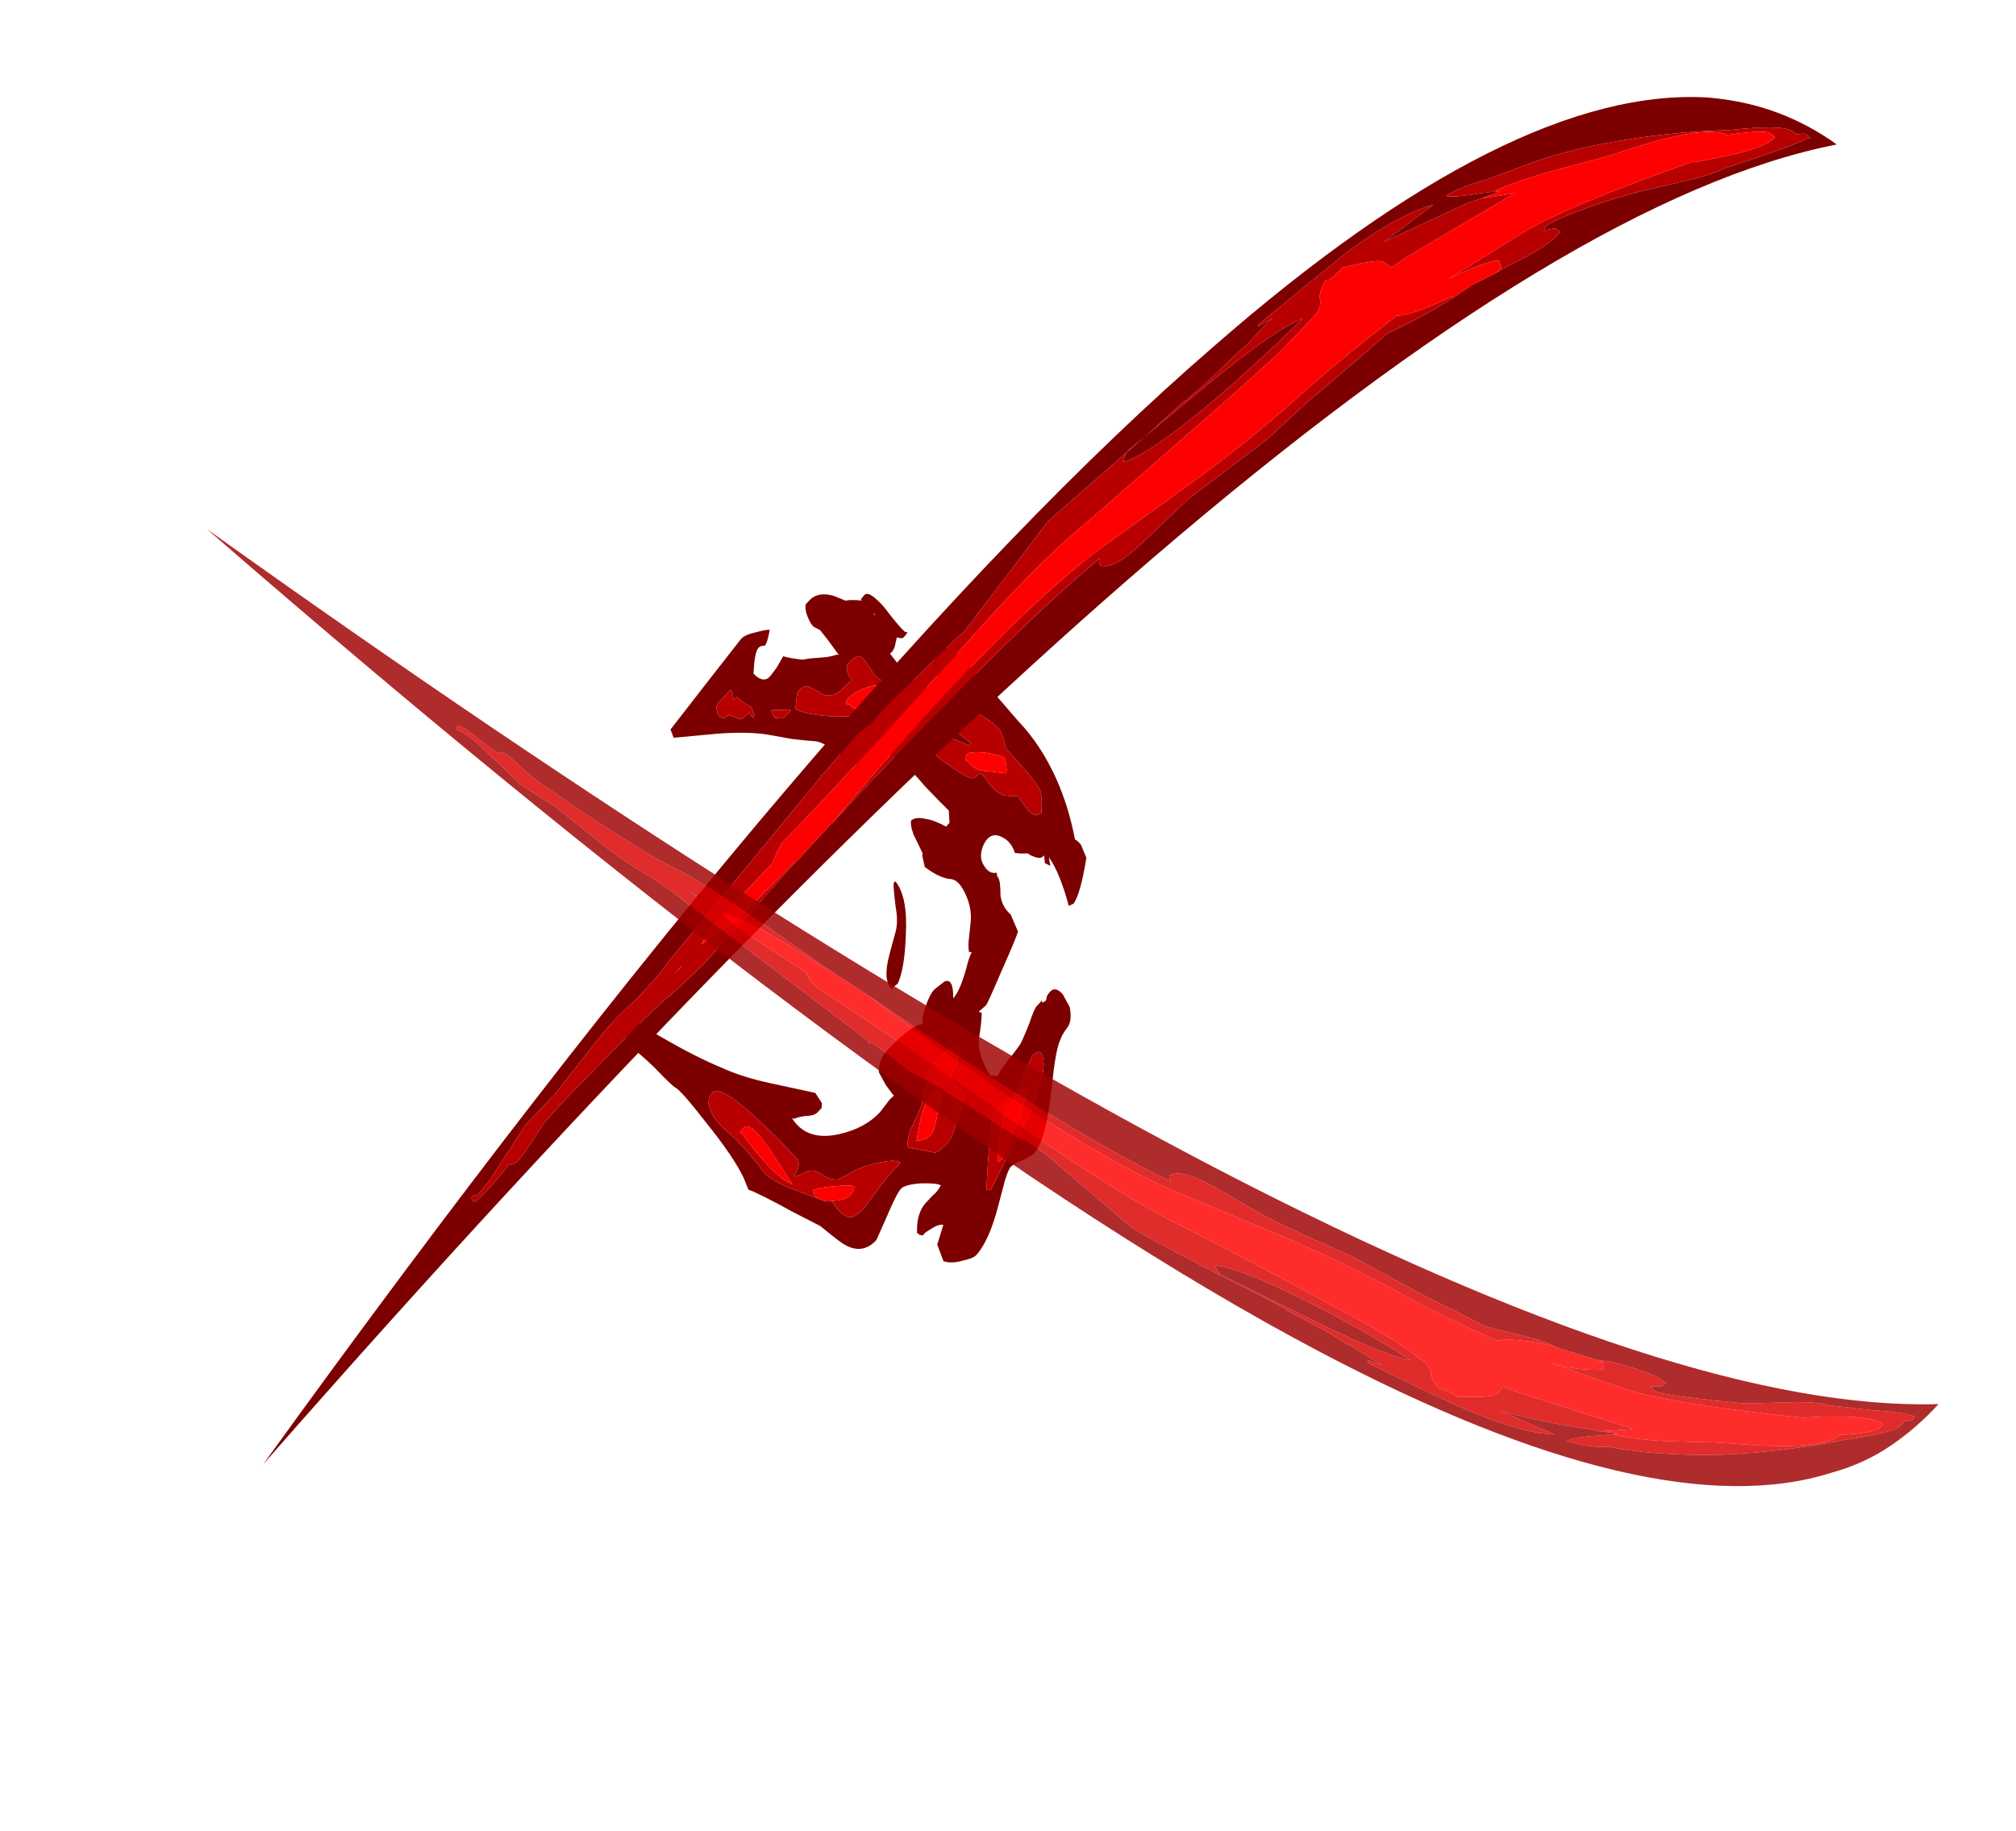 <?xml version="1.0" encoding="UTF-8" standalone="no"?>
<svg xmlns:ffdec="https://www.free-decompiler.com/flash" xmlns:xlink="http://www.w3.org/1999/xlink" ffdec:objectType="frame" height="635.5px" width="699.55px" xmlns="http://www.w3.org/2000/svg">
  <g transform="matrix(1.0, 0.0, 0.0, 1.0, 342.85, 297.9)">
    <use ffdec:characterId="635" height="32.1" transform="matrix(3.2, 6.679, -3.956, 4.262, -28.902, -137.359)" width="29.8" xlink:href="#shape0"/>
    <use ffdec:characterId="631" height="120.75" transform="matrix(1.317, -0.756, 0.756, 1.317, -342.805, 51.267)" width="462.0" xlink:href="#sprite0"/>
    <use ffdec:characterId="634" height="145.6" transform="matrix(1.016, 1.012, -1.013, 1.016, -123.564, -262.201)" width="446.25" xlink:href="#sprite1"/>
  </g>
  <defs>
    <g id="shape0" transform="matrix(1.0, 0.0, 0.0, 1.0, 13.05, 21.15)">
      <path d="M0.55 -19.1 Q0.3 -19.1 0.1 -19.2 L-0.35 -19.25 Q-0.8 -19.1 -1.45 -18.65 -2.3 -18.05 -2.3 -17.55 -2.3 -17.4 -2.2 -17.2 -2.0 -16.85 -1.7 -16.8 L-1.0 -17.2 -1.0 -17.0 Q-2.6 -15.6 -3.0 -15.3 -2.95 -15.2 -2.7 -15.0 L-2.5 -14.8 -1.9 -14.8 Q-0.55 -15.6 -0.25 -15.85 0.35 -16.25 0.35 -16.55 0.35 -16.85 0.45 -16.95 L0.7 -17.05 Q1.6 -17.2 2.05 -17.7 2.25 -17.95 2.55 -18.45 3.45 -18.6 3.7 -18.8 3.9 -18.9 4.0 -19.35 L3.6 -19.7 3.25 -19.9 Q2.75 -19.9 1.65 -19.5 L0.55 -19.1 M5.6 -18.3 L5.55 -18.3 5.55 -18.2 Q5.55 -17.95 5.0 -17.5 L4.9 -17.45 4.65 -17.05 4.4 -16.7 Q3.9 -16.8 3.45 -16.45 2.9 -16.05 2.9 -15.5 2.9 -15.25 3.0 -15.0 3.2 -14.55 3.55 -14.55 4.15 -14.55 4.4 -15.1 L4.6 -15.0 4.6 -15.1 4.65 -15.05 Q4.8 -15.05 4.95 -14.95 5.2 -14.8 5.3 -14.7 5.75 -14.45 6.35 -14.75 L7.2 -14.7 Q7.35 -14.45 7.95 -12.65 8.55 -10.95 8.55 -10.8 L8.5 -10.2 8.65 -10.35 Q9.0 -10.05 9.45 -9.45 9.95 -8.95 11.1 -9.1 L11.4 -9.5 Q11.3 -9.85 11.25 -10.55 11.2 -11.35 11.15 -11.7 11.05 -12.1 10.75 -12.85 10.45 -13.5 10.45 -13.7 L10.45 -14.15 10.55 -14.15 10.6 -14.4 10.55 -14.5 Q10.45 -14.55 10.45 -14.9 10.45 -15.35 11.0 -15.55 L11.7 -15.6 Q12.2 -15.4 12.3 -15.0 L12.35 -14.6 12.4 -14.35 12.55 -13.95 Q12.75 -13.55 13.25 -12.95 L14.2 -11.85 Q15.4 -10.4 15.4 -9.5 15.4 -9.25 15.2 -8.6 15.0 -8.0 15.0 -7.75 15.0 -7.55 15.25 -7.05 L15.85 -6.0 Q16.75 -4.45 16.75 -3.3 16.75 -3.05 16.45 -2.4 16.15 -1.65 15.75 -1.25 L14.95 -1.35 14.5 -2.25 Q14.3 -2.0 14.2 -1.5 L14.1 -1.0 14.1 -0.75 14.0 -0.65 14.0 -0.6 13.95 -0.6 13.8 -0.5 13.75 -0.55 Q13.15 -1.0 13.1 -1.75 L13.1 -2.4 Q13.15 -2.9 13.05 -3.2 12.8 -3.0 12.25 -2.1 11.7 -1.15 11.7 -0.8 11.7 -0.4 12.15 0.85 L12.55 2.05 Q12.55 3.25 11.55 4.0 11.3 4.2 10.0 4.9 L8.5 6.1 Q6.6 7.55 6.1 8.05 L5.5 8.0 Q4.4 8.0 2.2 8.65 0.2 9.2 -0.1 9.45 -0.3 9.6 -1.55 10.1 -2.8 10.65 -3.15 10.95 L-4.0 10.9 -4.1 10.7 Q-4.2 10.5 -4.2 10.2 L-2.4 8.9 Q-0.3 7.35 0.95 6.2 1.95 5.35 3.2 3.9 L5.25 1.5 5.85 1.4 6.0 1.55 6.0 1.9 Q6.0 2.15 5.8 2.5 5.5 3.0 5.35 3.45 L5.25 3.55 Q6.6 3.35 7.55 1.25 8.3 -0.4 8.3 -1.7 L8.25 -2.35 Q8.2 -2.65 8.25 -2.95 8.2 -3.0 8.2 -2.95 L7.6 -2.8 6.9 -2.75 Q6.6 -2.95 6.5 -3.35 6.45 -3.55 6.45 -4.0 6.45 -5.05 6.6 -5.85 6.7 -6.3 6.85 -6.6 6.55 -6.8 6.35 -7.3 6.1 -7.85 6.1 -8.25 L6.2 -9.05 Q6.4 -9.7 7.1 -9.1 7.1 -9.7 6.55 -10.7 6.3 -11.1 6.2 -11.45 L6.1 -11.3 Q5.85 -11.4 5.6 -11.7 L5.2 -12.15 Q4.75 -12.7 3.95 -12.7 3.25 -12.7 2.95 -12.3 2.5 -11.65 1.55 -11.1 L1.25 -11.2 Q1.05 -11.25 1.0 -11.35 L0.0 -11.35 -0.25 -11.4 Q-0.5 -11.5 -0.55 -11.6 -0.5 -12.0 -0.05 -12.5 0.25 -12.9 0.95 -13.45 L0.95 -13.75 0.5 -14.05 Q-0.05 -13.8 -1.2 -13.35 -2.3 -13.0 -2.9 -12.65 -4.15 -11.9 -4.2 -11.5 -4.2 -11.35 -4.1 -11.1 -4.0 -10.85 -4.0 -10.65 -4.0 -10.15 -5.15 -9.5 -6.5 -8.7 -6.8 -8.25 -7.15 -7.75 -7.75 -6.95 L-8.85 -5.6 Q-9.7 -4.5 -10.7 -2.75 L-12.15 -0.15 -12.55 -0.2 -12.85 -4.1 -13.05 -6.8 Q-13.05 -7.15 -12.7 -7.9 -12.4 -8.6 -12.3 -8.7 -11.9 -8.15 -11.95 -7.95 -12.1 -7.75 -12.1 -7.55 -12.1 -7.3 -11.75 -6.9 L-11.4 -6.55 Q-10.65 -6.85 -10.7 -7.5 L-10.75 -8.05 -10.9 -8.75 Q-10.6 -9.05 -10.05 -9.8 -9.95 -10.05 -9.6 -10.65 -9.1 -11.5 -9.0 -11.85 L-8.9 -12.0 -9.75 -11.8 -10.45 -11.6 -10.75 -11.35 Q-10.9 -11.25 -11.2 -11.25 -11.7 -11.25 -11.85 -11.5 L-11.85 -11.8 Q-11.85 -12.55 -11.1 -13.35 L-10.5 -13.9 -10.4 -14.1 Q-10.1 -14.6 -9.85 -14.9 L-9.95 -14.8 Q-10.0 -14.8 -10.0 -15.15 -10.0 -15.55 -8.85 -15.95 -7.5 -16.3 -7.2 -16.5 L-7.15 -16.6 Q-7.1 -16.6 -7.1 -16.25 -7.1 -16.1 -7.35 -15.85 L-7.1 -15.45 Q-7.0 -15.2 -7.05 -15.0 -5.65 -15.35 -4.85 -15.9 -4.55 -16.15 -3.8 -16.95 L-3.7 -17.05 -5.2 -17.2 -5.2 -17.45 -5.35 -17.5 -5.4 -17.5 -5.4 -17.45 Q-5.45 -17.45 -5.45 -17.8 -5.45 -18.6 -3.7 -19.3 L0.0 -20.55 Q1.65 -21.2 3.35 -21.15 4.8 -21.1 6.15 -20.55 6.25 -20.65 6.55 -20.75 L7.2 -20.7 Q8.2 -19.4 8.3 -18.7 L8.2 -18.35 Q6.75 -18.75 5.8 -18.55 L6.0 -18.45 6.15 -18.4 5.85 -18.15 5.6 -18.3 M9.1 -8.1 L8.85 -8.1 8.65 -7.15 Q8.6 -6.6 8.6 -6.3 8.6 -5.85 8.85 -5.4 L9.6 -4.3 9.95 -3.25 Q10.15 -2.5 10.55 -2.35 L11.7 -3.75 Q11.85 -4.0 11.85 -4.8 11.85 -5.15 11.4 -6.05 L10.85 -7.15 Q10.7 -7.15 10.35 -6.95 10.05 -6.75 9.75 -6.75 L9.65 -6.85 9.55 -7.4 Q9.4 -7.7 9.1 -8.1 M0.95 -9.0 Q1.95 -9.3 3.2 -8.1 4.3 -7.1 4.55 -6.3 L4.5 -5.9 4.55 -5.8 Q4.5 -5.75 4.2 -5.75 3.8 -5.75 3.35 -6.45 3.25 -6.6 2.7 -7.6 2.45 -8.05 1.85 -8.3 1.1 -8.7 0.95 -8.85 L0.95 -9.0 M9.55 3.55 Q10.55 3.4 10.85 2.85 11.0 2.55 11.0 1.8 L10.85 0.4 Q10.75 -0.85 10.8 -1.5 10.45 -1.3 9.95 -0.15 9.45 0.9 9.25 1.85 L9.05 2.6 Q8.8 3.05 8.25 3.4 7.75 3.7 7.6 4.3 7.4 5.0 7.3 5.05 7.3 4.85 7.2 4.6 7.1 4.4 6.9 4.35 L5.5 4.9 4.15 5.5 Q3.4 5.85 2.6 6.3 1.45 7.0 1.45 7.4 1.45 7.75 1.5 7.8 L1.7 8.0 2.1 8.05 Q2.65 8.05 3.45 7.6 4.1 7.25 5.75 6.75 6.4 6.75 7.9 5.3 L9.05 4.2 Q9.3 4.0 9.55 3.6 L9.55 3.55 M13.15 -11.9 Q12.85 -12.5 12.45 -12.65 12.0 -12.8 12.0 -12.1 12.0 -11.9 12.35 -11.1 12.65 -10.3 12.65 -10.1 12.45 -8.5 12.6 -8.1 12.8 -7.7 14.9 -5.7 L15.05 -6.0 Q14.9 -6.55 14.5 -7.95 14.15 -9.3 14.0 -9.9 13.95 -10.2 13.65 -10.9 13.35 -11.55 13.15 -11.9 M-3.3 -14.3 L-3.15 -14.5 -3.0 -14.75 -3.15 -14.9 -3.55 -14.85 Q-3.7 -14.75 -3.9 -14.5 L-3.85 -14.3 -3.3 -14.3 M-4.1 -14.1 Q-4.9 -14.55 -5.6 -14.3 -5.95 -14.15 -6.6 -13.65 -6.85 -13.5 -7.25 -13.45 L-7.75 -13.35 Q-8.25 -13.25 -8.25 -12.5 L-8.25 -12.15 Q-8.15 -12.2 -8.1 -12.1 L-8.1 -12.05 -7.75 -12.0 -7.55 -12.05 Q-7.6 -11.7 -7.6 -11.35 -7.6 -10.25 -8.4 -9.8 L-8.9 -9.4 Q-9.15 -9.15 -9.15 -8.75 -9.15 -8.55 -9.05 -8.45 L-8.65 -8.0 Q-8.1 -8.35 -6.9 -10.1 -6.35 -11.0 -5.85 -11.8 -5.85 -12.3 -6.1 -12.65 L-5.9 -12.75 Q-4.35 -13.55 -4.1 -14.1 M-9.0 -15.2 L-9.0 -15.15 -8.9 -15.2 -9.0 -15.2 M-11.7 -4.5 L-11.7 -4.0 Q-11.7 -3.6 -11.65 -3.5 -11.6 -3.45 -11.35 -3.35 -11.15 -3.4 -11.05 -3.5 L-10.95 -3.6 Q-10.9 -3.85 -10.9 -4.05 L-10.85 -4.0 -10.55 -4.3 Q-10.25 -4.55 -10.25 -4.8 -10.25 -5.15 -10.2 -5.2 L-9.9 -5.3 -9.95 -5.45 -10.35 -5.5 Q-10.65 -5.2 -11.1 -5.0 -11.15 -4.95 -11.2 -4.95 L-11.25 -4.65 Q-11.4 -4.8 -11.7 -4.8 L-11.7 -4.5 M-8.75 -7.65 L-8.8 -7.7 -9.5 -6.55 -9.1 -6.55 -8.85 -6.9 Q-8.75 -7.05 -8.75 -7.35 L-8.75 -7.65" fill="#7c0000" fill-rule="evenodd" stroke="none"/>
      <path d="M1.35 -18.4 Q1.25 -18.6 0.75 -18.75 0.45 -18.5 -0.15 -17.75 -0.75 -16.9 -0.75 -16.7 -0.75 -16.35 -0.55 -16.45 L-0.4 -16.55 Q0.1 -16.65 0.6 -17.4 L1.35 -18.4 M0.55 -19.1 L1.65 -19.5 Q2.75 -19.9 3.25 -19.9 L3.6 -19.7 4.0 -19.35 Q3.9 -18.9 3.7 -18.8 3.45 -18.6 2.55 -18.45 2.25 -17.95 2.05 -17.7 1.6 -17.2 0.7 -17.05 L0.45 -16.95 Q0.35 -16.85 0.35 -16.55 0.35 -16.25 -0.25 -15.85 -0.55 -15.6 -1.9 -14.8 L-2.5 -14.8 -2.7 -15.0 Q-2.95 -15.2 -3.0 -15.3 -2.6 -15.6 -1.0 -17.0 L-1.0 -17.2 -1.7 -16.8 Q-2.0 -16.85 -2.2 -17.2 -2.3 -17.4 -2.3 -17.55 -2.3 -18.05 -1.45 -18.65 -0.8 -19.1 -0.35 -19.25 L0.1 -19.2 Q0.3 -19.1 0.55 -19.1 M9.1 -8.1 Q9.4 -7.7 9.55 -7.4 L9.65 -6.85 9.75 -6.75 Q10.05 -6.75 10.35 -6.95 10.7 -7.15 10.85 -7.15 L11.4 -6.05 Q11.85 -5.15 11.85 -4.8 11.85 -4.0 11.7 -3.75 L10.55 -2.35 Q10.15 -2.5 9.95 -3.25 L9.6 -4.3 8.85 -5.4 Q8.6 -5.85 8.6 -6.3 8.6 -6.6 8.65 -7.15 L8.85 -8.1 9.1 -8.1 M10.5 -4.95 Q10.1 -5.6 9.85 -5.8 L9.65 -5.55 Q9.6 -5.4 9.6 -5.05 9.6 -4.6 10.05 -3.85 10.35 -3.4 10.65 -3.0 L10.65 -3.05 10.85 -3.45 Q10.95 -3.75 10.95 -4.1 10.95 -4.35 10.5 -4.95 M9.05 4.2 L7.9 5.3 Q6.4 6.75 5.75 6.75 4.1 7.25 3.45 7.6 2.65 8.05 2.1 8.05 L1.7 8.0 1.5 7.8 Q1.45 7.75 1.45 7.4 1.45 7.0 2.6 6.3 3.4 5.85 4.15 5.5 L5.5 4.9 6.9 4.35 Q7.1 4.4 7.2 4.6 7.3 4.85 7.3 5.05 7.4 5.0 7.6 4.3 7.75 3.7 8.25 3.4 8.8 3.05 9.05 2.6 L9.25 1.85 Q9.45 0.9 9.95 -0.15 10.45 -1.3 10.8 -1.5 10.75 -0.85 10.85 0.4 L11.0 1.8 Q11.0 2.55 10.85 2.85 10.55 3.4 9.55 3.55 10.05 2.75 10.05 2.3 L10.0 1.95 9.9 1.85 Q9.8 1.85 9.2 2.9 8.6 3.95 8.5 4.35 8.75 4.45 9.05 4.2 M13.15 -11.9 Q13.35 -11.55 13.65 -10.9 13.95 -10.2 14.0 -9.9 14.15 -9.3 14.5 -7.95 14.9 -6.55 15.05 -6.0 L14.9 -5.7 Q12.8 -7.7 12.6 -8.1 12.45 -8.5 12.65 -10.1 12.65 -10.3 12.35 -11.1 12.0 -11.9 12.0 -12.1 12.0 -12.8 12.45 -12.65 12.85 -12.5 13.15 -11.9 M3.95 6.85 Q4.75 6.7 5.7 6.35 7.05 5.85 7.55 5.35 L5.5 5.7 Q3.8 6.05 3.8 6.6 3.8 6.95 3.85 6.95 L3.95 6.85 M12.75 -10.05 Q12.75 -9.25 13.1 -8.6 13.45 -7.9 14.3 -7.15 L14.35 -7.15 Q14.4 -7.15 14.4 -7.45 14.4 -7.65 14.1 -8.35 13.85 -9.15 13.55 -9.8 12.75 -11.55 12.75 -10.05 M-3.3 -14.3 L-3.85 -14.3 -3.9 -14.5 Q-3.7 -14.75 -3.55 -14.85 L-3.15 -14.9 -3.0 -14.75 -3.15 -14.5 -3.3 -14.3 M-5.8 -13.0 L-5.7 -13.3 Q-5.85 -13.45 -6.3 -13.5 -6.55 -13.3 -6.8 -12.55 -7.05 -11.85 -7.05 -11.35 -7.05 -11.05 -6.9 -11.1 L-6.8 -11.25 -6.55 -11.35 -6.35 -11.6 Q-6.2 -11.8 -6.2 -12.1 -6.2 -12.4 -6.25 -12.65 L-6.25 -12.9 -5.8 -13.0 M-4.1 -14.1 Q-4.35 -13.55 -5.9 -12.75 L-6.1 -12.65 Q-5.85 -12.3 -5.85 -11.8 -6.35 -11.0 -6.9 -10.1 -8.1 -8.35 -8.65 -8.0 L-9.05 -8.45 Q-9.15 -8.55 -9.15 -8.75 -9.15 -9.15 -8.9 -9.4 L-8.4 -9.8 Q-7.6 -10.25 -7.6 -11.35 -7.6 -11.7 -7.55 -12.05 L-7.75 -12.0 -8.1 -12.05 -8.1 -12.1 Q-8.15 -12.2 -8.25 -12.15 L-8.25 -12.5 Q-8.25 -13.25 -7.75 -13.35 L-7.25 -13.45 Q-6.85 -13.5 -6.6 -13.65 -5.95 -14.15 -5.6 -14.3 -4.9 -14.55 -4.1 -14.1 M-8.75 -7.65 L-8.75 -7.35 Q-8.75 -7.05 -8.85 -6.9 L-9.1 -6.55 -9.5 -6.55 -8.8 -7.7 -8.75 -7.65 M-11.7 -4.5 L-11.7 -4.8 Q-11.4 -4.8 -11.25 -4.65 L-11.2 -4.95 Q-11.15 -4.95 -11.1 -5.0 -10.65 -5.2 -10.35 -5.5 L-9.95 -5.45 -9.9 -5.3 -10.2 -5.2 Q-10.25 -5.15 -10.25 -4.8 -10.25 -4.55 -10.55 -4.3 L-10.85 -4.0 -10.9 -4.05 Q-10.9 -3.85 -10.95 -3.6 L-11.05 -3.5 Q-11.15 -3.4 -11.35 -3.35 -11.6 -3.45 -11.65 -3.5 -11.7 -3.6 -11.7 -4.0 L-11.7 -4.5" fill="#b90000" fill-rule="evenodd" stroke="none"/>
      <path d="M1.35 -18.4 L0.6 -17.4 Q0.1 -16.65 -0.4 -16.55 L-0.55 -16.45 Q-0.75 -16.35 -0.75 -16.7 -0.75 -16.9 -0.15 -17.75 0.45 -18.5 0.75 -18.75 1.25 -18.6 1.35 -18.4 M10.5 -4.95 Q10.95 -4.35 10.95 -4.1 10.95 -3.75 10.85 -3.45 L10.65 -3.05 10.65 -3.0 Q10.35 -3.4 10.05 -3.85 9.6 -4.6 9.6 -5.05 9.6 -5.4 9.65 -5.55 L9.85 -5.8 Q10.1 -5.6 10.5 -4.95 M9.55 3.55 L9.55 3.6 Q9.3 4.0 9.05 4.2 8.75 4.45 8.5 4.35 8.6 3.95 9.2 2.9 9.8 1.85 9.9 1.85 L10.0 1.95 10.05 2.3 Q10.05 2.75 9.55 3.55 M12.75 -10.05 Q12.75 -11.55 13.55 -9.8 13.85 -9.15 14.1 -8.35 14.4 -7.65 14.4 -7.45 14.4 -7.15 14.35 -7.15 L14.3 -7.15 Q13.45 -7.9 13.1 -8.6 12.75 -9.25 12.75 -10.05 M3.95 6.85 L3.85 6.95 Q3.8 6.95 3.8 6.6 3.8 6.05 5.5 5.7 L7.55 5.35 Q7.05 5.85 5.7 6.35 4.75 6.7 3.95 6.85 M-5.8 -13.0 L-6.25 -12.9 -6.25 -12.65 Q-6.2 -12.4 -6.2 -12.1 -6.2 -11.8 -6.35 -11.6 L-6.55 -11.35 -6.8 -11.25 -6.9 -11.1 Q-7.05 -11.05 -7.05 -11.35 -7.05 -11.85 -6.8 -12.55 -6.55 -13.3 -6.3 -13.5 -5.85 -13.45 -5.7 -13.3 L-5.8 -13.0" fill="#ff0000" fill-rule="evenodd" stroke="none"/>
    </g>
    <g id="sprite0" transform="matrix(1.0, 0.0, 0.0, 1.0, 219.8, 67.2)">
      <use ffdec:characterId="630" height="17.25" transform="matrix(7.0, 0.0, 0.0, 7.0, -219.8, -67.2)" width="66.0" xlink:href="#shape1"/>
    </g>
    <g id="shape1" transform="matrix(1.0, 0.0, 0.0, 1.0, 31.4, 9.6)">
      <path d="M23.65 -8.4 L23.15 -8.5 23.1 -8.5 20.2 -8.75 22.2 -9.0 Q21.05 -9.3 18.9 -9.05 L15.3 -8.45 15.25 -8.4 Q15.5 -8.4 15.8 -8.4 L15.4 -8.3 14.6 -8.05 14.5 -8.05 12.9 -7.65 12.1 -7.5 12.0 -7.45 12.0 -7.5 10.65 -7.2 6.15 -6.3 Q2.85 -4.9 2.6 -4.8 2.4 -4.7 2.0 -4.55 1.6 -4.45 1.55 -4.45 L-1.55 -3.65 -2.15 -3.45 -2.75 -3.35 -3.6 -3.05 -4.3 -2.8 -4.4 -2.8 Q-4.45 -2.8 -4.45 -2.75 L-7.5 -1.6 -11.75 0.0 Q-12.4 0.3 -13.3 0.55 -14.25 0.75 -15.0 1.05 L-17.1 1.9 -18.45 2.3 -20.4 3.3 Q-20.9 3.5 -20.95 3.5 L-21.1 3.45 Q-21.25 3.5 -21.15 3.65 -21.1 3.7 -20.2 3.4 L-19.55 3.15 Q-19.5 3.25 -19.25 3.2 -18.95 3.1 -18.3 2.75 L-17.9 2.55 -17.15 2.3 Q-16.15 2.0 -13.45 1.25 L-12.4 1.0 -12.3 1.0 Q-11.15 0.75 -10.65 0.6 L-9.1 0.1 -6.55 -0.75 -6.35 -0.8 -4.95 -1.25 -4.9 -1.25 Q-1.85 -2.2 0.9 -2.95 4.85 -4.05 7.0 -4.4 L6.95 -4.35 6.9 -4.2 Q7.2 -3.85 8.45 -4.15 L10.5 -4.65 13.65 -5.05 15.4 -5.45 17.55 -5.85 18.8 -6.1 19.5 -6.05 Q20.8 -6.0 21.3 -6.05 L22.0 -6.1 22.85 -6.05 23.35 -6.05 Q24.85 -5.95 25.3 -6.15 L25.35 -6.15 25.3 -6.3 Q25.25 -6.4 24.9 -6.45 24.95 -6.5 25.0 -6.55 25.2 -6.65 26.85 -6.35 L27.1 -6.3 28.15 -6.05 29.65 -5.6 Q30.45 -5.35 31.0 -5.3 L32.5 -5.0 Q33.6 -4.8 33.9 -4.8 L33.95 -4.75 Q33.95 -4.8 33.9 -4.95 33.85 -5.0 33.6 -5.1 33.65 -5.15 33.55 -5.25 33.4 -5.6 31.8 -6.3 30.05 -7.25 28.05 -7.95 26.75 -8.4 25.6 -8.6 L24.1 -8.85 Q23.35 -9.05 22.75 -9.05 L22.7 -9.05 22.75 -9.0 Q23.05 -8.8 23.75 -8.55 L24.1 -8.4 24.15 -8.4 24.2 -8.35 24.3 -8.3 24.25 -8.3 23.65 -8.4 M9.25 -6.75 Q9.3 -6.85 9.55 -7.0 L13.05 -7.6 Q15.7 -8.05 16.65 -7.9 14.8 -7.4 12.65 -7.0 10.1 -6.55 9.25 -6.75 M7.8 -4.45 L7.8 -4.45 M34.6 -4.15 Q26.35 -6.95 8.5 -3.55 -7.75 -0.45 -31.4 7.65 -2.55 -5.4 13.65 -8.55 26.4 -11.1 31.75 -7.55 32.75 -6.85 33.45 -6.0 34.15 -5.15 34.6 -4.15 M-11.45 0.35 L-11.8 0.45 -11.5 0.35 -11.45 0.35" fill="#7c0000" fill-rule="evenodd" stroke="none"/>
      <path d="M-6.55 -0.75 L-9.1 0.1 -10.65 0.6 Q-11.15 0.75 -12.3 1.0 L-12.4 1.0 -13.45 1.25 Q-16.15 2.0 -17.15 2.3 L-17.9 2.55 -18.3 2.75 Q-18.95 3.1 -19.25 3.2 -19.5 3.25 -19.55 3.15 L-20.2 3.4 Q-21.1 3.7 -21.15 3.65 -21.25 3.5 -21.1 3.45 L-20.95 3.5 Q-20.9 3.5 -20.4 3.3 L-18.45 2.3 -17.1 1.9 -15.0 1.05 Q-14.25 0.75 -13.3 0.55 -12.4 0.3 -11.75 0.0 L-7.5 -1.6 -4.45 -2.75 Q-4.45 -2.8 -4.4 -2.8 L-4.3 -2.8 -3.6 -3.05 -2.75 -3.35 -2.15 -3.45 -1.55 -3.65 1.55 -4.45 Q1.6 -4.45 2.0 -4.55 2.4 -4.7 2.6 -4.8 2.85 -4.9 6.15 -6.3 L10.65 -7.2 12.0 -7.5 12.0 -7.45 12.1 -7.5 12.9 -7.65 14.5 -8.05 14.6 -8.05 15.4 -8.3 15.8 -8.4 Q15.5 -8.4 15.25 -8.4 L15.3 -8.45 18.9 -9.05 Q21.05 -9.3 22.2 -9.0 L20.2 -8.75 23.1 -8.5 23.15 -8.5 23.65 -8.4 24.7 -8.0 24.4 -8.0 20.6 -7.95 20.0 -7.9 19.85 -8.2 Q19.8 -8.3 19.25 -8.5 L18.6 -8.7 Q18.0 -8.5 17.9 -8.6 17.5 -8.35 17.45 -8.15 17.4 -8.0 17.2 -7.85 16.95 -7.75 16.05 -7.5 L15.4 -7.3 15.15 -7.25 13.05 -6.8 7.3 -5.65 Q5.1 -5.3 1.35 -4.0 -3.7 -2.35 -6.65 -1.5 L-6.95 -1.3 -7.2 -1.1 -10.05 -0.25 -10.55 0.05 -9.35 -0.05 Q-8.35 -0.25 -6.65 -0.75 L-6.55 -0.75 M24.1 -8.4 L23.75 -8.55 Q23.05 -8.8 22.75 -9.0 L22.7 -9.05 22.75 -9.05 Q23.35 -9.05 24.1 -8.85 L25.6 -8.6 Q26.75 -8.4 28.05 -7.95 30.05 -7.25 31.8 -6.3 33.4 -5.6 33.55 -5.25 33.65 -5.15 33.6 -5.1 33.85 -5.0 33.9 -4.95 33.95 -4.8 33.95 -4.75 L33.9 -4.8 Q33.6 -4.8 32.5 -5.0 L31.0 -5.3 Q30.45 -5.35 29.65 -5.6 L28.15 -6.05 27.1 -6.3 26.85 -6.35 Q25.2 -6.65 25.0 -6.55 24.95 -6.5 24.9 -6.45 25.25 -6.4 25.3 -6.3 L25.35 -6.15 25.3 -6.15 Q24.85 -5.95 23.35 -6.05 L22.85 -6.05 23.1 -6.1 23.15 -6.35 Q22.8 -6.55 21.5 -6.65 L21.4 -6.65 24.25 -6.75 Q25.95 -6.8 30.25 -6.0 L30.3 -5.95 30.9 -5.75 Q32.45 -5.2 32.95 -5.35 33.0 -5.4 32.9 -5.55 32.8 -5.75 31.65 -6.2 31.2 -6.9 28.1 -7.5 L27.5 -7.65 26.2 -8.0 Q25.05 -8.3 24.1 -8.4 M21.3 -6.05 Q20.8 -6.0 19.5 -6.05 L18.8 -6.1 17.55 -5.85 15.4 -5.45 13.65 -5.05 10.5 -4.65 8.45 -4.15 Q7.2 -3.85 6.9 -4.2 L6.95 -4.35 7.0 -4.4 Q4.85 -4.05 0.9 -2.95 -1.85 -2.2 -4.9 -1.25 2.7 -4.05 6.95 -4.65 L10.8 -5.05 Q13.25 -5.3 15.7 -5.85 17.5 -6.2 19.35 -6.45 19.85 -6.2 21.2 -6.1 L21.3 -6.05 M9.25 -6.75 Q10.1 -6.55 12.65 -7.0 14.8 -7.4 16.65 -7.9 15.7 -8.05 13.05 -7.6 L9.55 -7.0 Q9.3 -6.85 9.25 -6.75 M7.8 -4.45 L7.8 -4.45 M-11.45 0.35 L-11.5 0.35 -11.8 0.45 -11.45 0.35" fill="#b90000" fill-rule="evenodd" stroke="none"/>
      <path d="M-6.55 -0.75 L-6.65 -0.75 Q-8.35 -0.25 -9.35 -0.05 L-10.55 0.05 -10.05 -0.25 -7.2 -1.1 -6.95 -1.3 -6.65 -1.5 Q-3.7 -2.35 1.35 -4.0 5.1 -5.3 7.3 -5.65 L13.05 -6.8 15.15 -7.25 15.4 -7.3 16.05 -7.5 Q16.95 -7.75 17.2 -7.85 17.4 -8.0 17.45 -8.15 17.5 -8.35 17.9 -8.6 18.0 -8.5 18.6 -8.7 L19.25 -8.5 Q19.8 -8.3 19.85 -8.2 L20.0 -7.9 20.6 -7.95 24.4 -8.0 24.7 -8.0 23.65 -8.4 24.25 -8.3 24.3 -8.3 24.2 -8.35 24.15 -8.4 24.1 -8.4 Q25.05 -8.3 26.2 -8.0 L27.5 -7.65 28.1 -7.5 Q31.2 -6.9 31.65 -6.2 32.8 -5.75 32.9 -5.55 33.0 -5.4 32.95 -5.35 32.45 -5.2 30.9 -5.75 L30.3 -5.95 30.25 -6.0 Q25.95 -6.8 24.25 -6.75 L21.4 -6.65 21.5 -6.65 Q22.8 -6.55 23.15 -6.35 L23.1 -6.1 22.85 -6.05 22.0 -6.1 21.3 -6.05 21.2 -6.1 Q19.85 -6.2 19.35 -6.45 17.5 -6.2 15.7 -5.85 13.25 -5.3 10.8 -5.05 L6.95 -4.65 Q2.7 -4.05 -4.9 -1.25 L-4.95 -1.25 -6.35 -0.8 -6.55 -0.75" fill="#ff0000" fill-rule="evenodd" stroke="none"/>
    </g>
    <g id="sprite1" transform="matrix(1.0, 0.0, 0.0, 1.0, 232.4, 89.25)">
      <use ffdec:characterId="633" height="20.8" transform="matrix(7.0, 0.0, 0.0, 7.0, -232.4, -89.25)" width="63.75" xlink:href="#shape2"/>
    </g>
    <g id="shape2" transform="matrix(1.0, 0.0, 0.0, 1.0, 33.2, 12.75)">
      <path d="M19.75 -4.8 Q19.25 -4.65 18.15 -3.95 L17.55 -3.6 16.3 -3.2 Q15.8 -3.0 14.25 -2.55 L12.55 -2.05 Q10.35 -1.2 9.55 -0.95 L7.5 -0.4 Q6.25 -0.05 6.15 0.4 6.15 0.45 6.25 0.5 L6.35 0.5 Q4.3 1.25 0.3 2.15 -2.45 2.75 -5.65 3.35 L-7.1 3.65 -7.35 3.7 -7.65 3.75 -9.95 4.15 -11.55 4.45 Q-12.05 4.55 -13.2 4.85 L-13.3 4.9 -14.3 5.2 Q-17.05 5.85 -18.1 6.0 L-18.9 6.15 -19.3 6.2 -20.35 6.25 Q-20.6 6.3 -20.6 6.45 L-21.3 6.55 Q-22.25 6.65 -22.25 6.75 -22.25 6.9 -22.15 6.85 L-22.05 6.8 -21.45 6.7 -19.25 6.65 -17.9 6.35 -15.6 6.1 Q-14.8 6.0 -13.85 5.75 -12.95 5.55 -12.25 5.5 L-7.8 4.9 -4.5 4.45 Q-4.5 4.5 -4.45 4.5 L-4.35 4.4 -3.65 4.3 -2.75 4.2 Q-2.4 4.1 -2.15 4.0 L-1.55 3.85 1.6 3.15 Q1.6 3.1 2.05 3.0 L2.65 2.9 6.5 2.6 Q7.75 2.3 10.9 1.25 L12.2 0.85 12.3 0.85 13.1 0.6 Q13.9 0.35 14.65 0.2 L14.7 0.15 14.75 0.15 15.6 -0.05 16.0 -0.15 15.5 0.1 15.6 0.15 Q18.4 -0.8 19.0 -1.05 21.05 -1.85 21.9 -2.65 L20.0 -1.9 Q21.3 -2.65 22.45 -3.5 L22.5 -3.55 22.9 -3.8 22.95 -3.85 23.4 -4.2 23.45 -4.2 23.35 -4.15 23.35 -4.1 23.3 -4.05 23.05 -3.75 Q22.55 -3.2 22.4 -2.9 L22.35 -2.8 22.4 -2.8 22.45 -2.85 Q23.0 -3.1 23.5 -3.65 24.1 -4.05 24.7 -4.55 25.65 -5.35 26.55 -6.3 28.0 -7.9 29.1 -9.55 30.15 -10.95 30.15 -11.3 L30.15 -11.45 30.1 -11.45 Q30.3 -11.7 30.3 -11.75 L30.25 -11.9 30.25 -11.85 Q29.95 -11.75 29.1 -11.0 L27.9 -10.05 Q27.45 -9.8 26.85 -9.15 L25.8 -8.05 24.95 -7.35 24.75 -7.2 Q23.45 -6.15 23.25 -6.15 L23.05 -6.15 Q23.35 -6.4 23.35 -6.5 L23.35 -6.65 23.3 -6.6 Q22.85 -6.6 21.5 -5.8 L21.1 -5.5 20.35 -5.1 Q19.9 -4.85 19.75 -4.8 M30.55 -12.75 Q30.6 -11.65 30.4 -10.6 30.2 -9.5 29.6 -8.45 26.65 -2.8 14.15 1.05 -1.6 5.9 -33.2 8.05 -8.55 4.0 7.25 -0.95 24.55 -6.4 30.55 -12.75 M9.45 1.5 Q10.1 0.95 12.55 0.15 14.65 -0.55 16.55 -0.95 15.75 -0.4 13.2 0.45 L9.8 1.6 Q9.55 1.55 9.45 1.5 M-12.15 5.05 L-12.2 5.1 -12.5 5.15 -12.15 5.05" fill="#9e0000" fill-opacity="0.827" fill-rule="evenodd" stroke="none"/>
      <path d="M-5.65 3.35 Q-2.45 2.75 0.3 2.15 4.3 1.25 6.35 0.5 L6.25 0.5 Q6.15 0.45 6.15 0.4 6.25 -0.05 7.5 -0.4 L9.55 -0.95 Q10.35 -1.2 12.55 -2.05 L14.25 -2.55 Q15.8 -3.0 16.3 -3.2 L17.55 -3.6 18.15 -3.95 Q19.25 -4.65 19.75 -4.8 L19.65 -4.75 Q18.5 -4.0 18.2 -3.55 16.45 -2.85 14.7 -2.35 12.3 -1.65 10.0 -0.7 L6.45 0.75 Q2.4 2.25 -5.65 3.35 M21.1 -5.5 L21.5 -5.8 Q22.85 -6.6 23.3 -6.6 L23.35 -6.65 23.35 -6.5 Q23.35 -6.4 23.05 -6.15 L23.25 -6.15 Q23.45 -6.15 24.75 -7.2 L24.95 -7.35 25.8 -8.05 26.85 -9.15 Q27.45 -9.8 27.9 -10.05 L29.1 -11.0 Q29.95 -11.75 30.25 -11.85 L30.25 -11.9 30.3 -11.75 Q30.3 -11.7 30.1 -11.45 L30.15 -11.45 30.15 -11.3 Q30.15 -10.95 29.1 -9.55 28.0 -7.9 26.55 -6.3 25.65 -5.35 24.7 -4.55 24.1 -4.05 23.5 -3.65 23.0 -3.1 22.45 -2.85 L22.4 -2.8 22.35 -2.8 22.4 -2.9 Q22.55 -3.2 23.05 -3.75 L23.3 -4.05 Q24.1 -4.55 25.0 -5.4 L25.95 -6.3 26.4 -6.7 Q28.85 -8.75 28.9 -9.6 29.7 -10.5 29.7 -10.75 29.7 -10.9 29.65 -10.9 29.15 -10.8 28.05 -9.65 L27.6 -9.15 27.55 -9.1 Q24.15 -6.35 22.65 -5.55 21.35 -4.9 20.1 -4.35 L20.2 -4.35 Q21.25 -5.05 21.5 -5.45 L21.35 -5.6 21.1 -5.5 M22.9 -3.8 L22.5 -3.55 22.45 -3.5 Q21.3 -2.65 20.0 -1.9 L21.9 -2.65 Q21.05 -1.85 19.0 -1.05 18.4 -0.8 15.6 0.15 L15.5 0.1 16.0 -0.15 15.6 -0.05 14.75 0.15 14.7 0.15 14.65 0.2 Q13.9 0.35 13.1 0.6 L12.3 0.85 12.2 0.85 10.9 1.25 Q7.75 2.3 6.5 2.6 L2.65 2.9 2.05 3.0 Q1.6 3.1 1.6 3.15 L-1.55 3.85 -2.15 4.0 Q-2.4 4.1 -2.75 4.2 L-3.65 4.3 -4.35 4.4 -4.45 4.5 Q-4.5 4.5 -4.5 4.45 L-7.8 4.9 -12.25 5.5 Q-12.95 5.55 -13.85 5.75 -14.8 6.0 -15.6 6.1 L-17.9 6.35 -19.25 6.65 -21.45 6.7 -22.05 6.8 -22.15 6.85 Q-22.25 6.9 -22.25 6.75 -22.25 6.65 -21.3 6.55 L-20.6 6.45 Q-20.6 6.3 -20.35 6.25 L-19.3 6.2 -18.9 6.15 -18.1 6.0 Q-17.05 5.85 -14.3 5.2 L-13.3 4.9 -13.2 4.85 Q-12.05 4.55 -11.55 4.45 L-9.95 4.15 -7.65 3.75 -7.35 3.7 -7.4 3.75 Q-9.1 4.1 -10.1 4.4 -10.9 4.65 -11.2 4.9 L-10.65 4.9 -7.7 4.3 -7.4 4.4 -7.05 4.4 Q-4.05 3.75 1.2 2.85 5.1 2.15 7.2 1.5 8.7 1.0 11.35 0.2 L12.85 -0.25 14.9 -0.85 15.15 -0.9 15.75 -1.05 16.95 -1.25 Q17.2 -1.25 17.35 -1.15 17.45 -1.0 17.95 -0.95 18.0 -1.05 18.6 -1.2 L19.05 -1.65 Q19.5 -2.1 19.5 -2.25 L19.5 -2.3 19.45 -2.55 20.0 -2.8 23.4 -4.55 23.7 -4.7 23.65 -4.65 22.9 -3.8 M9.45 1.5 Q9.55 1.55 9.8 1.6 L13.2 0.45 Q15.75 -0.4 16.55 -0.95 14.65 -0.55 12.55 0.15 10.1 0.95 9.45 1.5 M-12.15 5.05 L-12.5 5.15 -12.2 5.1 -12.15 5.05" fill="#db0000" fill-opacity="0.827" fill-rule="evenodd" stroke="none"/>
      <path d="M19.75 -4.8 Q19.9 -4.85 20.35 -5.1 L21.1 -5.5 21.35 -5.6 21.5 -5.45 Q21.25 -5.05 20.2 -4.35 L20.1 -4.35 Q21.35 -4.9 22.65 -5.55 24.15 -6.35 27.55 -9.1 L27.6 -9.15 28.05 -9.65 Q29.15 -10.8 29.65 -10.9 29.7 -10.9 29.7 -10.75 29.7 -10.5 28.9 -9.6 28.85 -8.75 26.4 -6.7 L25.95 -6.3 25.0 -5.4 Q24.1 -4.55 23.3 -4.05 L23.35 -4.1 23.35 -4.15 23.45 -4.2 23.4 -4.2 22.95 -3.85 22.9 -3.8 23.65 -4.65 23.7 -4.7 23.4 -4.55 20.0 -2.8 19.45 -2.55 19.5 -2.3 19.5 -2.25 Q19.5 -2.1 19.05 -1.65 L18.6 -1.2 Q18.0 -1.05 17.95 -0.95 17.45 -1.0 17.35 -1.15 17.2 -1.25 16.95 -1.25 L15.75 -1.05 15.15 -0.9 14.9 -0.85 12.85 -0.25 11.35 0.2 Q8.7 1.0 7.2 1.5 5.1 2.15 1.2 2.85 -4.05 3.75 -7.05 4.4 L-7.4 4.4 -7.7 4.3 -10.65 4.9 -11.2 4.9 Q-10.9 4.65 -10.1 4.4 -9.1 4.1 -7.4 3.75 L-7.35 3.7 -7.1 3.65 -5.65 3.35 Q2.4 2.25 6.45 0.75 L10.0 -0.7 Q12.3 -1.65 14.7 -2.35 16.45 -2.85 18.2 -3.55 18.5 -4.0 19.65 -4.75 L19.75 -4.8" fill="#ff0000" fill-opacity="0.827" fill-rule="evenodd" stroke="none"/>
    </g>
  </defs>
</svg>
